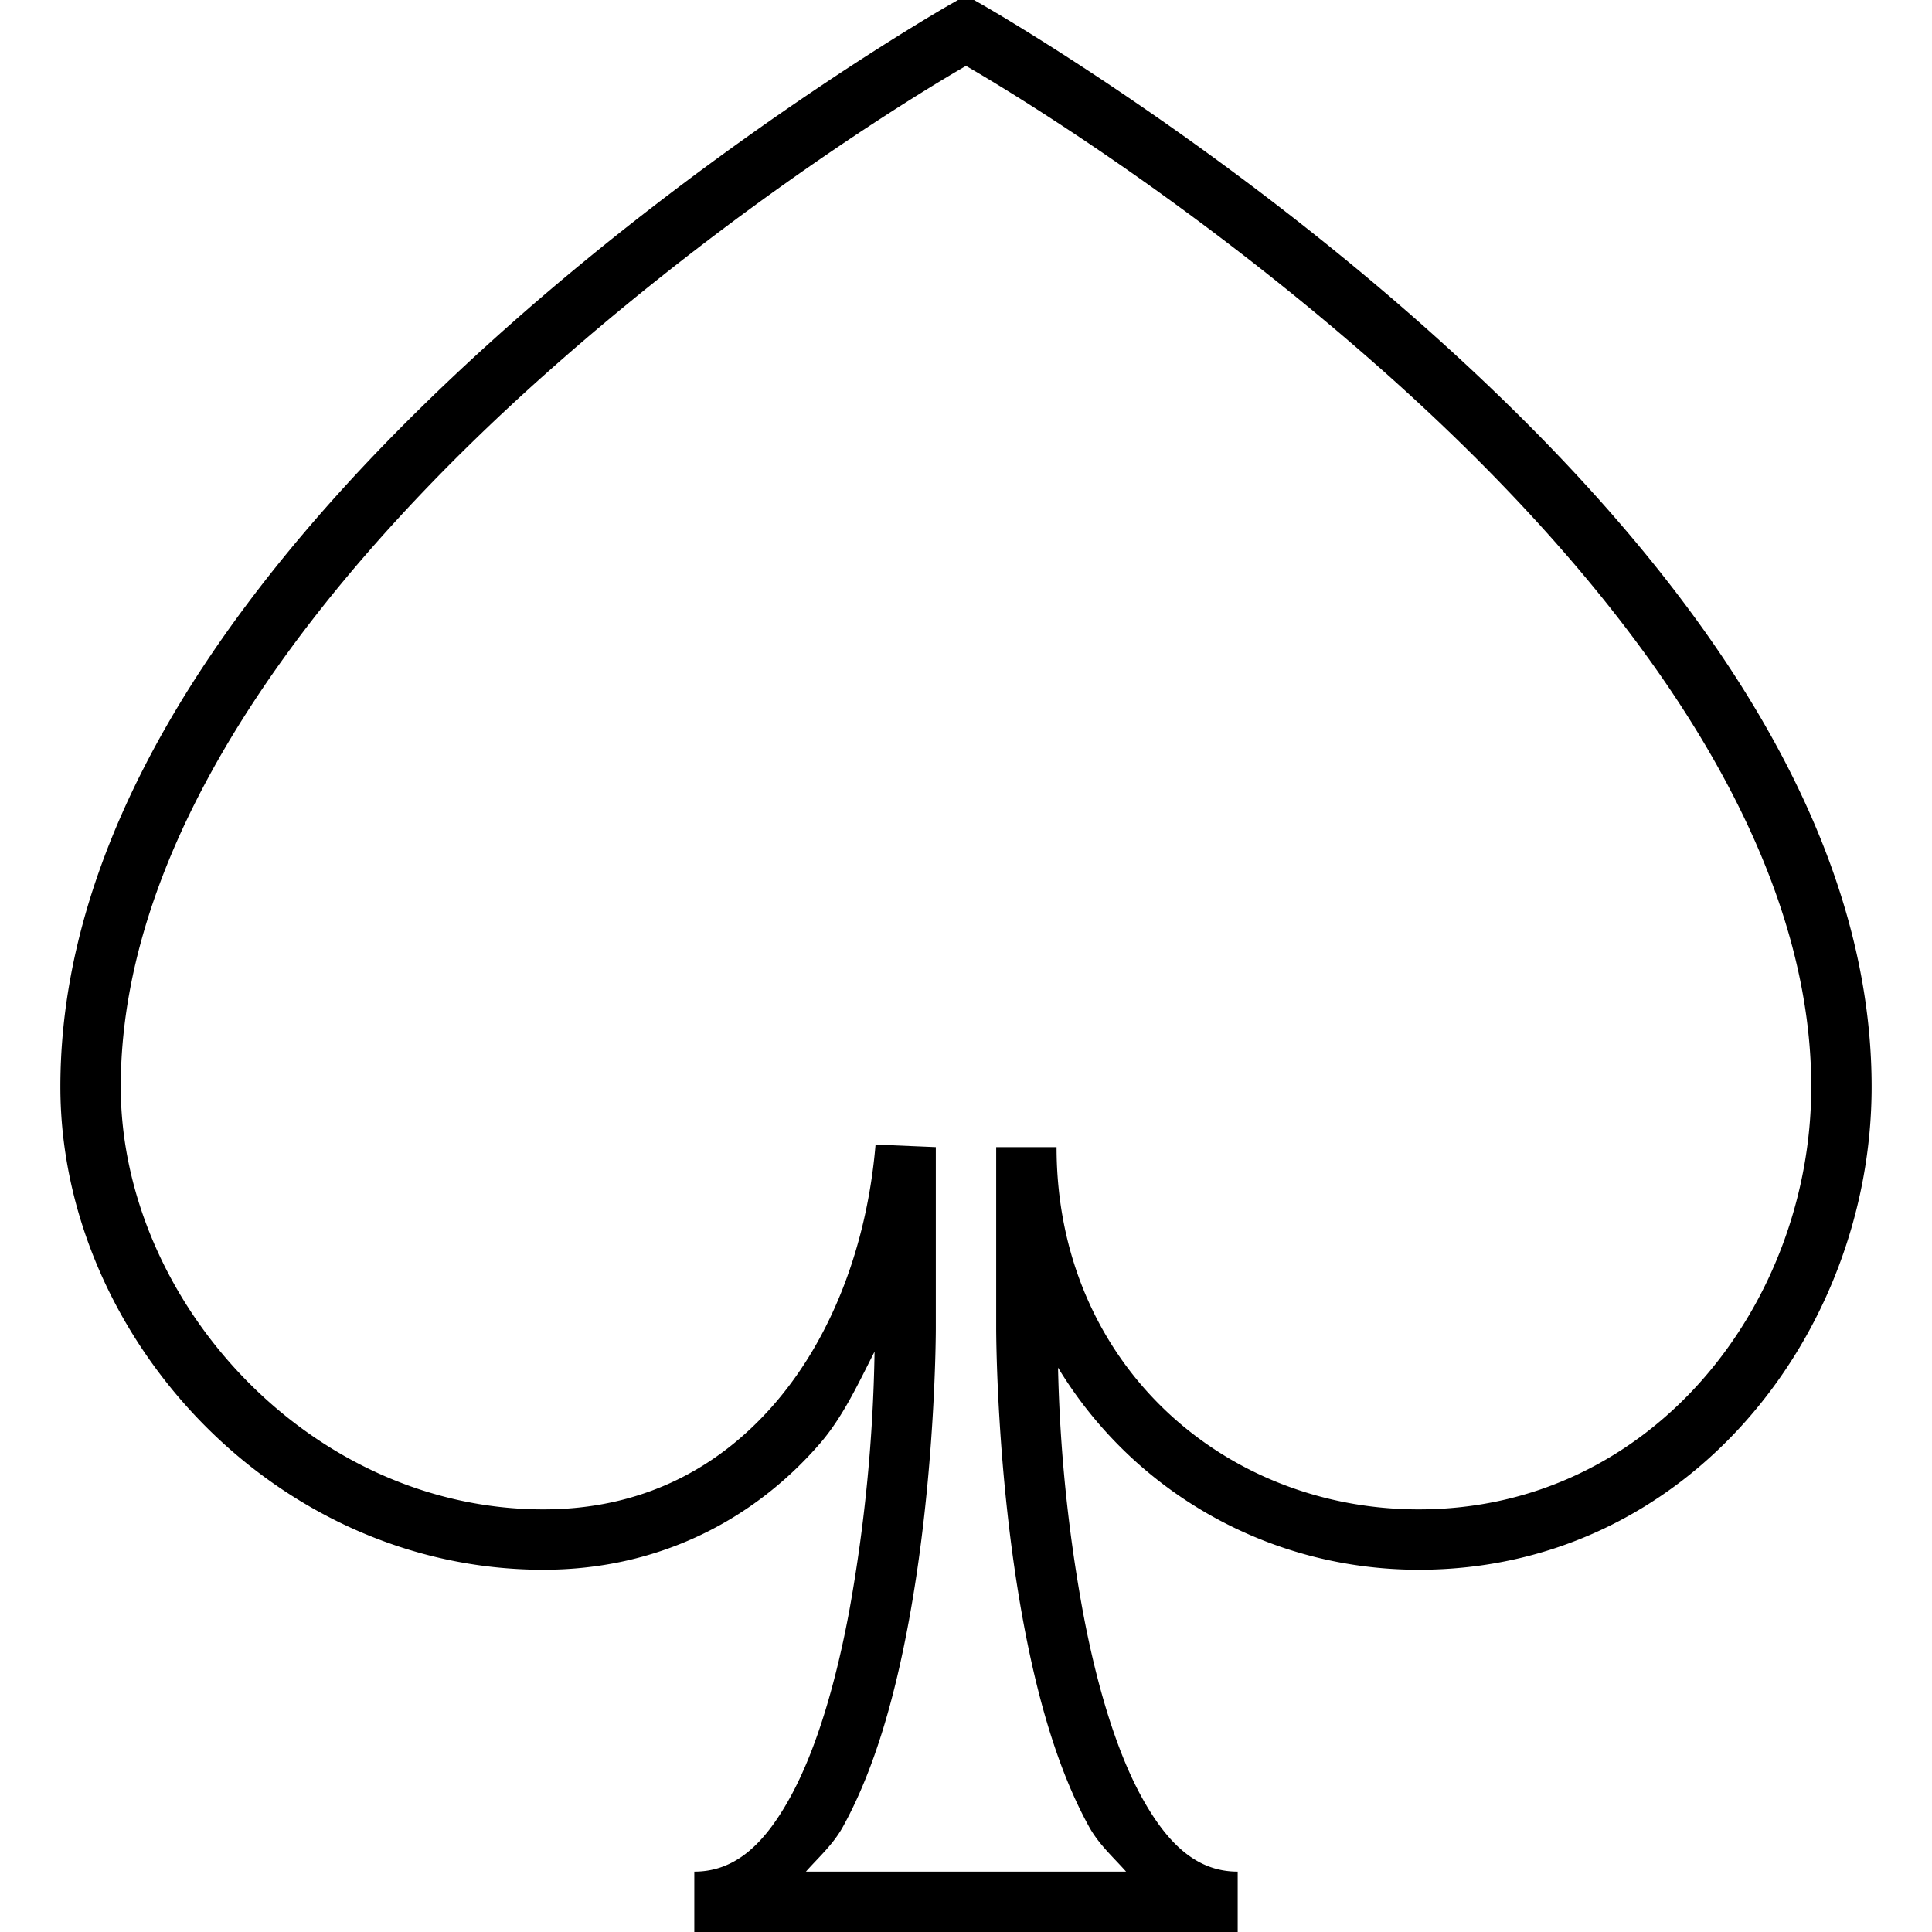 <svg viewBox="0 0 64 64"><path d="M32-.15l-.494.28s-7.331 4.163-14.67 10.677C9.496 17.32 2 26.218 2 36c0 8.25 7.08 16 16 16 3.78 0 6.937-1.62 9.152-4.17.765-.88 1.273-1.985 1.819-3.055a52.915 52.915 0 01-.83 8.543c-.427 2.317-1.076 4.612-1.97 6.229C25.28 61.163 24.299 62 23 62v2h18v-2c-1.298 0-2.279-.837-3.172-2.453-.893-1.617-1.542-3.912-1.969-6.229a50.808 50.808 0 01-.81-8.013C37.538 49.413 42.023 52 47 52c8.92 0 15-7.837 15-16 0-9.782-7.497-18.68-14.836-25.193C39.825 4.293 32.494.13 32.494.13zm0 2.332c.726.42 7.07 4.115 13.836 10.12C52.996 18.66 60 27.263 60 36c0 7.179-5.252 14-13 14-6.492 0-12-4.85-12-12h-2v6s-.006 4.815.89 9.682c.449 2.433 1.113 4.888 2.188 6.834.323.584.8 1.004 1.225 1.484H26.697c.426-.48.902-.9 1.225-1.484 1.075-1.946 1.74-4.401 2.187-6.834C31.006 48.815 31 44 31 44v-6l-1.996-.084c-.287 3.385-1.478 6.434-3.361 8.602C23.759 48.685 21.22 50 18 50c-7.747 0-14-6.908-14-14 0-8.738 7.003-17.341 14.164-23.697C24.93 6.297 31.274 2.6 32 2.182z"/></svg>